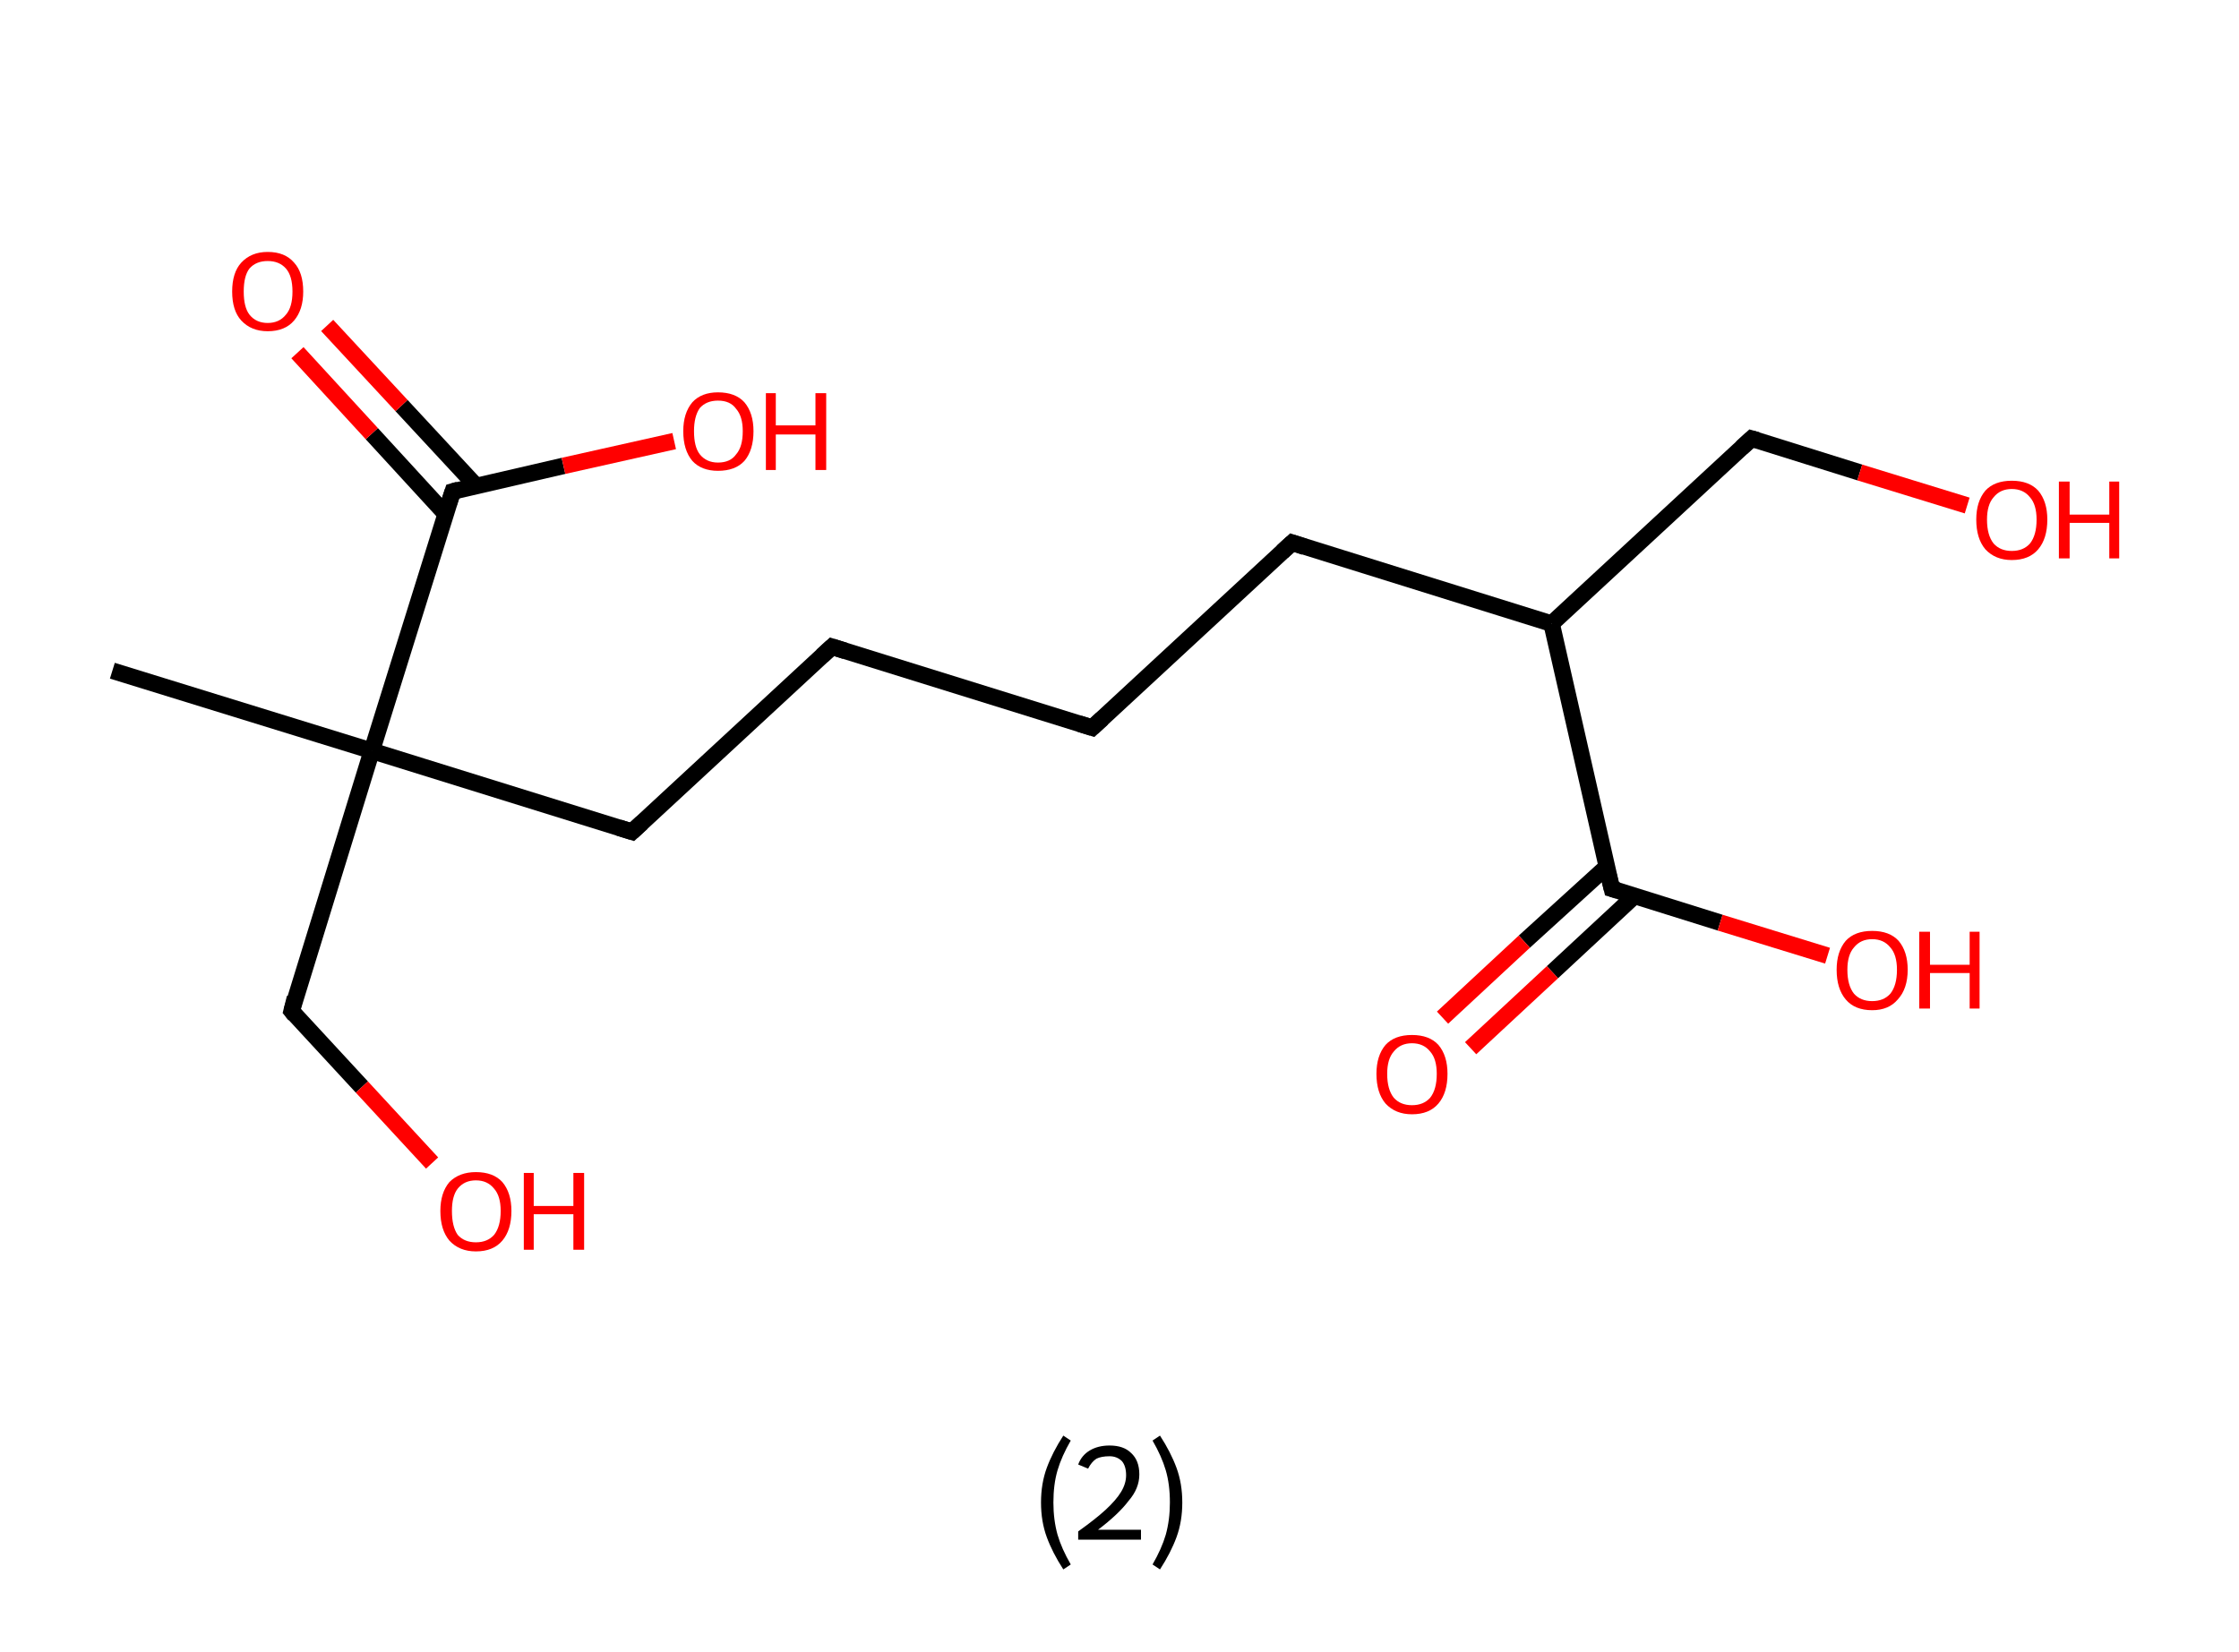 <?xml version='1.0' encoding='ASCII' standalone='yes'?>
<svg xmlns="http://www.w3.org/2000/svg" xmlns:rdkit="http://www.rdkit.org/xml" xmlns:xlink="http://www.w3.org/1999/xlink" version="1.1" baseProfile="full" xml:space="preserve" width="271px" height="200px" viewBox="0 0 271 200">
<!-- END OF HEADER -->
<rect style="opacity:1.0;fill:#FFFFFF;stroke:none" width="271.0" height="200.0" x="0.0" y="0.0"> </rect>
<path class="bond-0 atom-0 atom-1" d="M 13.6,81.2 L 45.0,90.9" style="fill:none;fill-rule:evenodd;stroke:#000000;stroke-width:2.0px;stroke-linecap:butt;stroke-linejoin:miter;stroke-opacity:1"/>
<path class="bond-1 atom-1 atom-2" d="M 45.0,90.9 L 35.3,122.4" style="fill:none;fill-rule:evenodd;stroke:#000000;stroke-width:2.0px;stroke-linecap:butt;stroke-linejoin:miter;stroke-opacity:1"/>
<path class="bond-2 atom-2 atom-3" d="M 35.3,122.4 L 43.8,131.6" style="fill:none;fill-rule:evenodd;stroke:#000000;stroke-width:2.0px;stroke-linecap:butt;stroke-linejoin:miter;stroke-opacity:1"/>
<path class="bond-2 atom-2 atom-3" d="M 43.8,131.6 L 52.3,140.8" style="fill:none;fill-rule:evenodd;stroke:#FF0000;stroke-width:2.0px;stroke-linecap:butt;stroke-linejoin:miter;stroke-opacity:1"/>
<path class="bond-3 atom-1 atom-4" d="M 45.0,90.9 L 76.5,100.7" style="fill:none;fill-rule:evenodd;stroke:#000000;stroke-width:2.0px;stroke-linecap:butt;stroke-linejoin:miter;stroke-opacity:1"/>
<path class="bond-4 atom-4 atom-5" d="M 76.5,100.7 L 100.7,78.3" style="fill:none;fill-rule:evenodd;stroke:#000000;stroke-width:2.0px;stroke-linecap:butt;stroke-linejoin:miter;stroke-opacity:1"/>
<path class="bond-5 atom-5 atom-6" d="M 100.7,78.3 L 132.2,88.1" style="fill:none;fill-rule:evenodd;stroke:#000000;stroke-width:2.0px;stroke-linecap:butt;stroke-linejoin:miter;stroke-opacity:1"/>
<path class="bond-6 atom-6 atom-7" d="M 132.2,88.1 L 156.4,65.7" style="fill:none;fill-rule:evenodd;stroke:#000000;stroke-width:2.0px;stroke-linecap:butt;stroke-linejoin:miter;stroke-opacity:1"/>
<path class="bond-7 atom-7 atom-8" d="M 156.4,65.7 L 187.8,75.5" style="fill:none;fill-rule:evenodd;stroke:#000000;stroke-width:2.0px;stroke-linecap:butt;stroke-linejoin:miter;stroke-opacity:1"/>
<path class="bond-8 atom-8 atom-9" d="M 187.8,75.5 L 212.0,53.1" style="fill:none;fill-rule:evenodd;stroke:#000000;stroke-width:2.0px;stroke-linecap:butt;stroke-linejoin:miter;stroke-opacity:1"/>
<path class="bond-9 atom-9 atom-10" d="M 212.0,53.1 L 225.1,57.2" style="fill:none;fill-rule:evenodd;stroke:#000000;stroke-width:2.0px;stroke-linecap:butt;stroke-linejoin:miter;stroke-opacity:1"/>
<path class="bond-9 atom-9 atom-10" d="M 225.1,57.2 L 238.1,61.2" style="fill:none;fill-rule:evenodd;stroke:#FF0000;stroke-width:2.0px;stroke-linecap:butt;stroke-linejoin:miter;stroke-opacity:1"/>
<path class="bond-10 atom-8 atom-11" d="M 187.8,75.5 L 195.1,107.6" style="fill:none;fill-rule:evenodd;stroke:#000000;stroke-width:2.0px;stroke-linecap:butt;stroke-linejoin:miter;stroke-opacity:1"/>
<path class="bond-11 atom-11 atom-12" d="M 194.5,104.9 L 184.5,114.0" style="fill:none;fill-rule:evenodd;stroke:#000000;stroke-width:2.0px;stroke-linecap:butt;stroke-linejoin:miter;stroke-opacity:1"/>
<path class="bond-11 atom-11 atom-12" d="M 184.5,114.0 L 174.6,123.2" style="fill:none;fill-rule:evenodd;stroke:#FF0000;stroke-width:2.0px;stroke-linecap:butt;stroke-linejoin:miter;stroke-opacity:1"/>
<path class="bond-11 atom-11 atom-12" d="M 197.8,108.5 L 187.9,117.7" style="fill:none;fill-rule:evenodd;stroke:#000000;stroke-width:2.0px;stroke-linecap:butt;stroke-linejoin:miter;stroke-opacity:1"/>
<path class="bond-11 atom-11 atom-12" d="M 187.9,117.7 L 178.0,126.9" style="fill:none;fill-rule:evenodd;stroke:#FF0000;stroke-width:2.0px;stroke-linecap:butt;stroke-linejoin:miter;stroke-opacity:1"/>
<path class="bond-12 atom-11 atom-13" d="M 195.1,107.6 L 208.2,111.7" style="fill:none;fill-rule:evenodd;stroke:#000000;stroke-width:2.0px;stroke-linecap:butt;stroke-linejoin:miter;stroke-opacity:1"/>
<path class="bond-12 atom-11 atom-13" d="M 208.2,111.7 L 221.2,115.7" style="fill:none;fill-rule:evenodd;stroke:#FF0000;stroke-width:2.0px;stroke-linecap:butt;stroke-linejoin:miter;stroke-opacity:1"/>
<path class="bond-13 atom-1 atom-14" d="M 45.0,90.9 L 54.8,59.5" style="fill:none;fill-rule:evenodd;stroke:#000000;stroke-width:2.0px;stroke-linecap:butt;stroke-linejoin:miter;stroke-opacity:1"/>
<path class="bond-14 atom-14 atom-15" d="M 57.6,58.8 L 48.6,49.1" style="fill:none;fill-rule:evenodd;stroke:#000000;stroke-width:2.0px;stroke-linecap:butt;stroke-linejoin:miter;stroke-opacity:1"/>
<path class="bond-14 atom-14 atom-15" d="M 48.6,49.1 L 39.6,39.4" style="fill:none;fill-rule:evenodd;stroke:#FF0000;stroke-width:2.0px;stroke-linecap:butt;stroke-linejoin:miter;stroke-opacity:1"/>
<path class="bond-14 atom-14 atom-15" d="M 53.9,62.2 L 45.0,52.5" style="fill:none;fill-rule:evenodd;stroke:#000000;stroke-width:2.0px;stroke-linecap:butt;stroke-linejoin:miter;stroke-opacity:1"/>
<path class="bond-14 atom-14 atom-15" d="M 45.0,52.5 L 36.0,42.7" style="fill:none;fill-rule:evenodd;stroke:#FF0000;stroke-width:2.0px;stroke-linecap:butt;stroke-linejoin:miter;stroke-opacity:1"/>
<path class="bond-15 atom-14 atom-16" d="M 54.8,59.5 L 68.2,56.4" style="fill:none;fill-rule:evenodd;stroke:#000000;stroke-width:2.0px;stroke-linecap:butt;stroke-linejoin:miter;stroke-opacity:1"/>
<path class="bond-15 atom-14 atom-16" d="M 68.2,56.4 L 81.6,53.4" style="fill:none;fill-rule:evenodd;stroke:#FF0000;stroke-width:2.0px;stroke-linecap:butt;stroke-linejoin:miter;stroke-opacity:1"/>
<path d="M 35.7,120.8 L 35.3,122.4 L 35.7,122.9" style="fill:none;stroke:#000000;stroke-width:2.0px;stroke-linecap:butt;stroke-linejoin:miter;stroke-opacity:1;"/>
<path d="M 74.9,100.2 L 76.5,100.7 L 77.7,99.6" style="fill:none;stroke:#000000;stroke-width:2.0px;stroke-linecap:butt;stroke-linejoin:miter;stroke-opacity:1;"/>
<path d="M 99.5,79.4 L 100.7,78.3 L 102.3,78.8" style="fill:none;stroke:#000000;stroke-width:2.0px;stroke-linecap:butt;stroke-linejoin:miter;stroke-opacity:1;"/>
<path d="M 130.6,87.6 L 132.2,88.1 L 133.4,87.0" style="fill:none;stroke:#000000;stroke-width:2.0px;stroke-linecap:butt;stroke-linejoin:miter;stroke-opacity:1;"/>
<path d="M 155.2,66.8 L 156.4,65.7 L 157.9,66.2" style="fill:none;stroke:#000000;stroke-width:2.0px;stroke-linecap:butt;stroke-linejoin:miter;stroke-opacity:1;"/>
<path d="M 210.8,54.2 L 212.0,53.1 L 212.7,53.3" style="fill:none;stroke:#000000;stroke-width:2.0px;stroke-linecap:butt;stroke-linejoin:miter;stroke-opacity:1;"/>
<path d="M 194.7,106.0 L 195.1,107.6 L 195.8,107.8" style="fill:none;stroke:#000000;stroke-width:2.0px;stroke-linecap:butt;stroke-linejoin:miter;stroke-opacity:1;"/>
<path d="M 54.3,61.0 L 54.8,59.5 L 55.5,59.3" style="fill:none;stroke:#000000;stroke-width:2.0px;stroke-linecap:butt;stroke-linejoin:miter;stroke-opacity:1;"/>
<path class="atom-3" d="M 53.3 146.6 Q 53.3 144.4, 54.4 143.1 Q 55.6 141.9, 57.6 141.9 Q 59.7 141.9, 60.8 143.1 Q 61.9 144.4, 61.9 146.6 Q 61.9 148.9, 60.8 150.2 Q 59.7 151.5, 57.6 151.5 Q 55.6 151.5, 54.4 150.2 Q 53.3 148.9, 53.3 146.6 M 57.6 150.4 Q 59.0 150.4, 59.8 149.5 Q 60.6 148.5, 60.6 146.6 Q 60.6 144.8, 59.8 143.9 Q 59.0 142.9, 57.6 142.9 Q 56.2 142.9, 55.4 143.9 Q 54.7 144.8, 54.7 146.6 Q 54.7 148.5, 55.4 149.5 Q 56.2 150.4, 57.6 150.4 " fill="#FF0000"/>
<path class="atom-3" d="M 63.4 142.0 L 64.6 142.0 L 64.6 146.0 L 69.4 146.0 L 69.4 142.0 L 70.7 142.0 L 70.7 151.3 L 69.4 151.3 L 69.4 147.0 L 64.6 147.0 L 64.6 151.3 L 63.4 151.3 L 63.4 142.0 " fill="#FF0000"/>
<path class="atom-10" d="M 239.2 62.9 Q 239.2 60.7, 240.3 59.4 Q 241.4 58.2, 243.5 58.2 Q 245.6 58.2, 246.7 59.4 Q 247.8 60.7, 247.8 62.9 Q 247.8 65.2, 246.7 66.5 Q 245.6 67.8, 243.5 67.8 Q 241.5 67.8, 240.3 66.5 Q 239.2 65.2, 239.2 62.9 M 243.5 66.7 Q 244.9 66.7, 245.7 65.8 Q 246.5 64.8, 246.5 62.9 Q 246.5 61.1, 245.7 60.2 Q 244.9 59.2, 243.5 59.2 Q 242.1 59.2, 241.3 60.2 Q 240.5 61.1, 240.5 62.9 Q 240.5 64.8, 241.3 65.8 Q 242.1 66.7, 243.5 66.7 " fill="#FF0000"/>
<path class="atom-10" d="M 249.2 58.3 L 250.5 58.3 L 250.5 62.3 L 255.3 62.3 L 255.3 58.3 L 256.5 58.3 L 256.5 67.6 L 255.3 67.6 L 255.3 63.3 L 250.5 63.3 L 250.5 67.6 L 249.2 67.6 L 249.2 58.3 " fill="#FF0000"/>
<path class="atom-12" d="M 166.6 130.0 Q 166.6 127.8, 167.7 126.5 Q 168.8 125.3, 170.9 125.3 Q 173.0 125.3, 174.1 126.5 Q 175.2 127.8, 175.2 130.0 Q 175.2 132.3, 174.1 133.6 Q 173.0 134.9, 170.9 134.9 Q 168.9 134.9, 167.7 133.6 Q 166.6 132.3, 166.6 130.0 M 170.9 133.8 Q 172.3 133.8, 173.1 132.9 Q 173.9 131.9, 173.9 130.0 Q 173.9 128.2, 173.1 127.3 Q 172.3 126.3, 170.9 126.3 Q 169.5 126.3, 168.7 127.3 Q 167.9 128.2, 167.9 130.0 Q 167.9 131.9, 168.7 132.9 Q 169.5 133.8, 170.9 133.8 " fill="#FF0000"/>
<path class="atom-13" d="M 222.3 117.4 Q 222.3 115.2, 223.4 113.9 Q 224.5 112.7, 226.6 112.7 Q 228.7 112.7, 229.8 113.9 Q 230.9 115.2, 230.9 117.4 Q 230.9 119.7, 229.7 121.0 Q 228.6 122.3, 226.6 122.3 Q 224.5 122.3, 223.4 121.0 Q 222.3 119.7, 222.3 117.4 M 226.6 121.2 Q 228.0 121.2, 228.8 120.3 Q 229.6 119.3, 229.6 117.4 Q 229.6 115.6, 228.8 114.7 Q 228.0 113.7, 226.6 113.7 Q 225.2 113.7, 224.4 114.7 Q 223.6 115.6, 223.6 117.4 Q 223.6 119.3, 224.4 120.3 Q 225.2 121.2, 226.6 121.2 " fill="#FF0000"/>
<path class="atom-13" d="M 232.3 112.8 L 233.6 112.8 L 233.6 116.8 L 238.4 116.8 L 238.4 112.8 L 239.6 112.8 L 239.6 122.1 L 238.4 122.1 L 238.4 117.8 L 233.6 117.8 L 233.6 122.1 L 232.3 122.1 L 232.3 112.8 " fill="#FF0000"/>
<path class="atom-15" d="M 28.1 35.3 Q 28.1 33.0, 29.2 31.8 Q 30.4 30.5, 32.4 30.5 Q 34.5 30.5, 35.6 31.8 Q 36.7 33.0, 36.7 35.3 Q 36.7 37.5, 35.6 38.8 Q 34.5 40.1, 32.4 40.1 Q 30.4 40.1, 29.2 38.8 Q 28.1 37.6, 28.1 35.3 M 32.4 39.1 Q 33.8 39.1, 34.6 38.1 Q 35.4 37.2, 35.4 35.3 Q 35.4 33.4, 34.6 32.5 Q 33.8 31.6, 32.4 31.6 Q 31.0 31.6, 30.2 32.5 Q 29.5 33.4, 29.5 35.3 Q 29.5 37.2, 30.2 38.1 Q 31.0 39.1, 32.4 39.1 " fill="#FF0000"/>
<path class="atom-16" d="M 82.7 52.2 Q 82.7 50.0, 83.8 48.7 Q 84.9 47.5, 86.9 47.5 Q 89.0 47.5, 90.1 48.7 Q 91.2 50.0, 91.2 52.2 Q 91.2 54.5, 90.1 55.8 Q 89.0 57.0, 86.9 57.0 Q 84.9 57.0, 83.8 55.8 Q 82.7 54.5, 82.7 52.2 M 86.9 56.0 Q 88.4 56.0, 89.1 55.0 Q 89.9 54.1, 89.9 52.2 Q 89.9 50.4, 89.1 49.5 Q 88.4 48.5, 86.9 48.5 Q 85.5 48.5, 84.7 49.4 Q 84.0 50.4, 84.0 52.2 Q 84.0 54.1, 84.7 55.0 Q 85.5 56.0, 86.9 56.0 " fill="#FF0000"/>
<path class="atom-16" d="M 92.7 47.6 L 93.9 47.6 L 93.9 51.5 L 98.7 51.5 L 98.7 47.6 L 100.0 47.6 L 100.0 56.9 L 98.7 56.9 L 98.7 52.6 L 93.9 52.6 L 93.9 56.9 L 92.7 56.9 L 92.7 47.6 " fill="#FF0000"/>
<path class="legend" d="M 126.0 181.9 Q 126.0 179.6, 126.7 177.7 Q 127.4 175.8, 128.7 173.8 L 129.6 174.4 Q 128.5 176.3, 128.0 178.0 Q 127.5 179.7, 127.5 181.9 Q 127.5 184.0, 128.0 185.8 Q 128.5 187.5, 129.6 189.4 L 128.7 190.0 Q 127.4 188.0, 126.7 186.1 Q 126.0 184.2, 126.0 181.9 " fill="#000000"/>
<path class="legend" d="M 130.5 177.3 Q 130.9 176.2, 131.9 175.6 Q 132.9 175.0, 134.3 175.0 Q 136.0 175.0, 136.9 175.9 Q 137.9 176.8, 137.9 178.5 Q 137.9 180.2, 136.6 181.7 Q 135.4 183.3, 132.9 185.2 L 138.1 185.2 L 138.1 186.4 L 130.5 186.4 L 130.5 185.4 Q 132.6 183.9, 133.8 182.8 Q 135.1 181.6, 135.7 180.6 Q 136.3 179.6, 136.3 178.6 Q 136.3 177.5, 135.8 176.9 Q 135.2 176.3, 134.3 176.3 Q 133.3 176.3, 132.7 176.6 Q 132.1 177.0, 131.7 177.8 L 130.5 177.3 " fill="#000000"/>
<path class="legend" d="M 143.1 181.9 Q 143.1 184.2, 142.4 186.1 Q 141.7 188.0, 140.4 190.0 L 139.5 189.4 Q 140.6 187.5, 141.1 185.8 Q 141.6 184.0, 141.6 181.9 Q 141.6 179.7, 141.1 178.0 Q 140.6 176.3, 139.5 174.4 L 140.4 173.8 Q 141.7 175.8, 142.4 177.7 Q 143.1 179.6, 143.1 181.9 " fill="#000000"/>
</svg>
